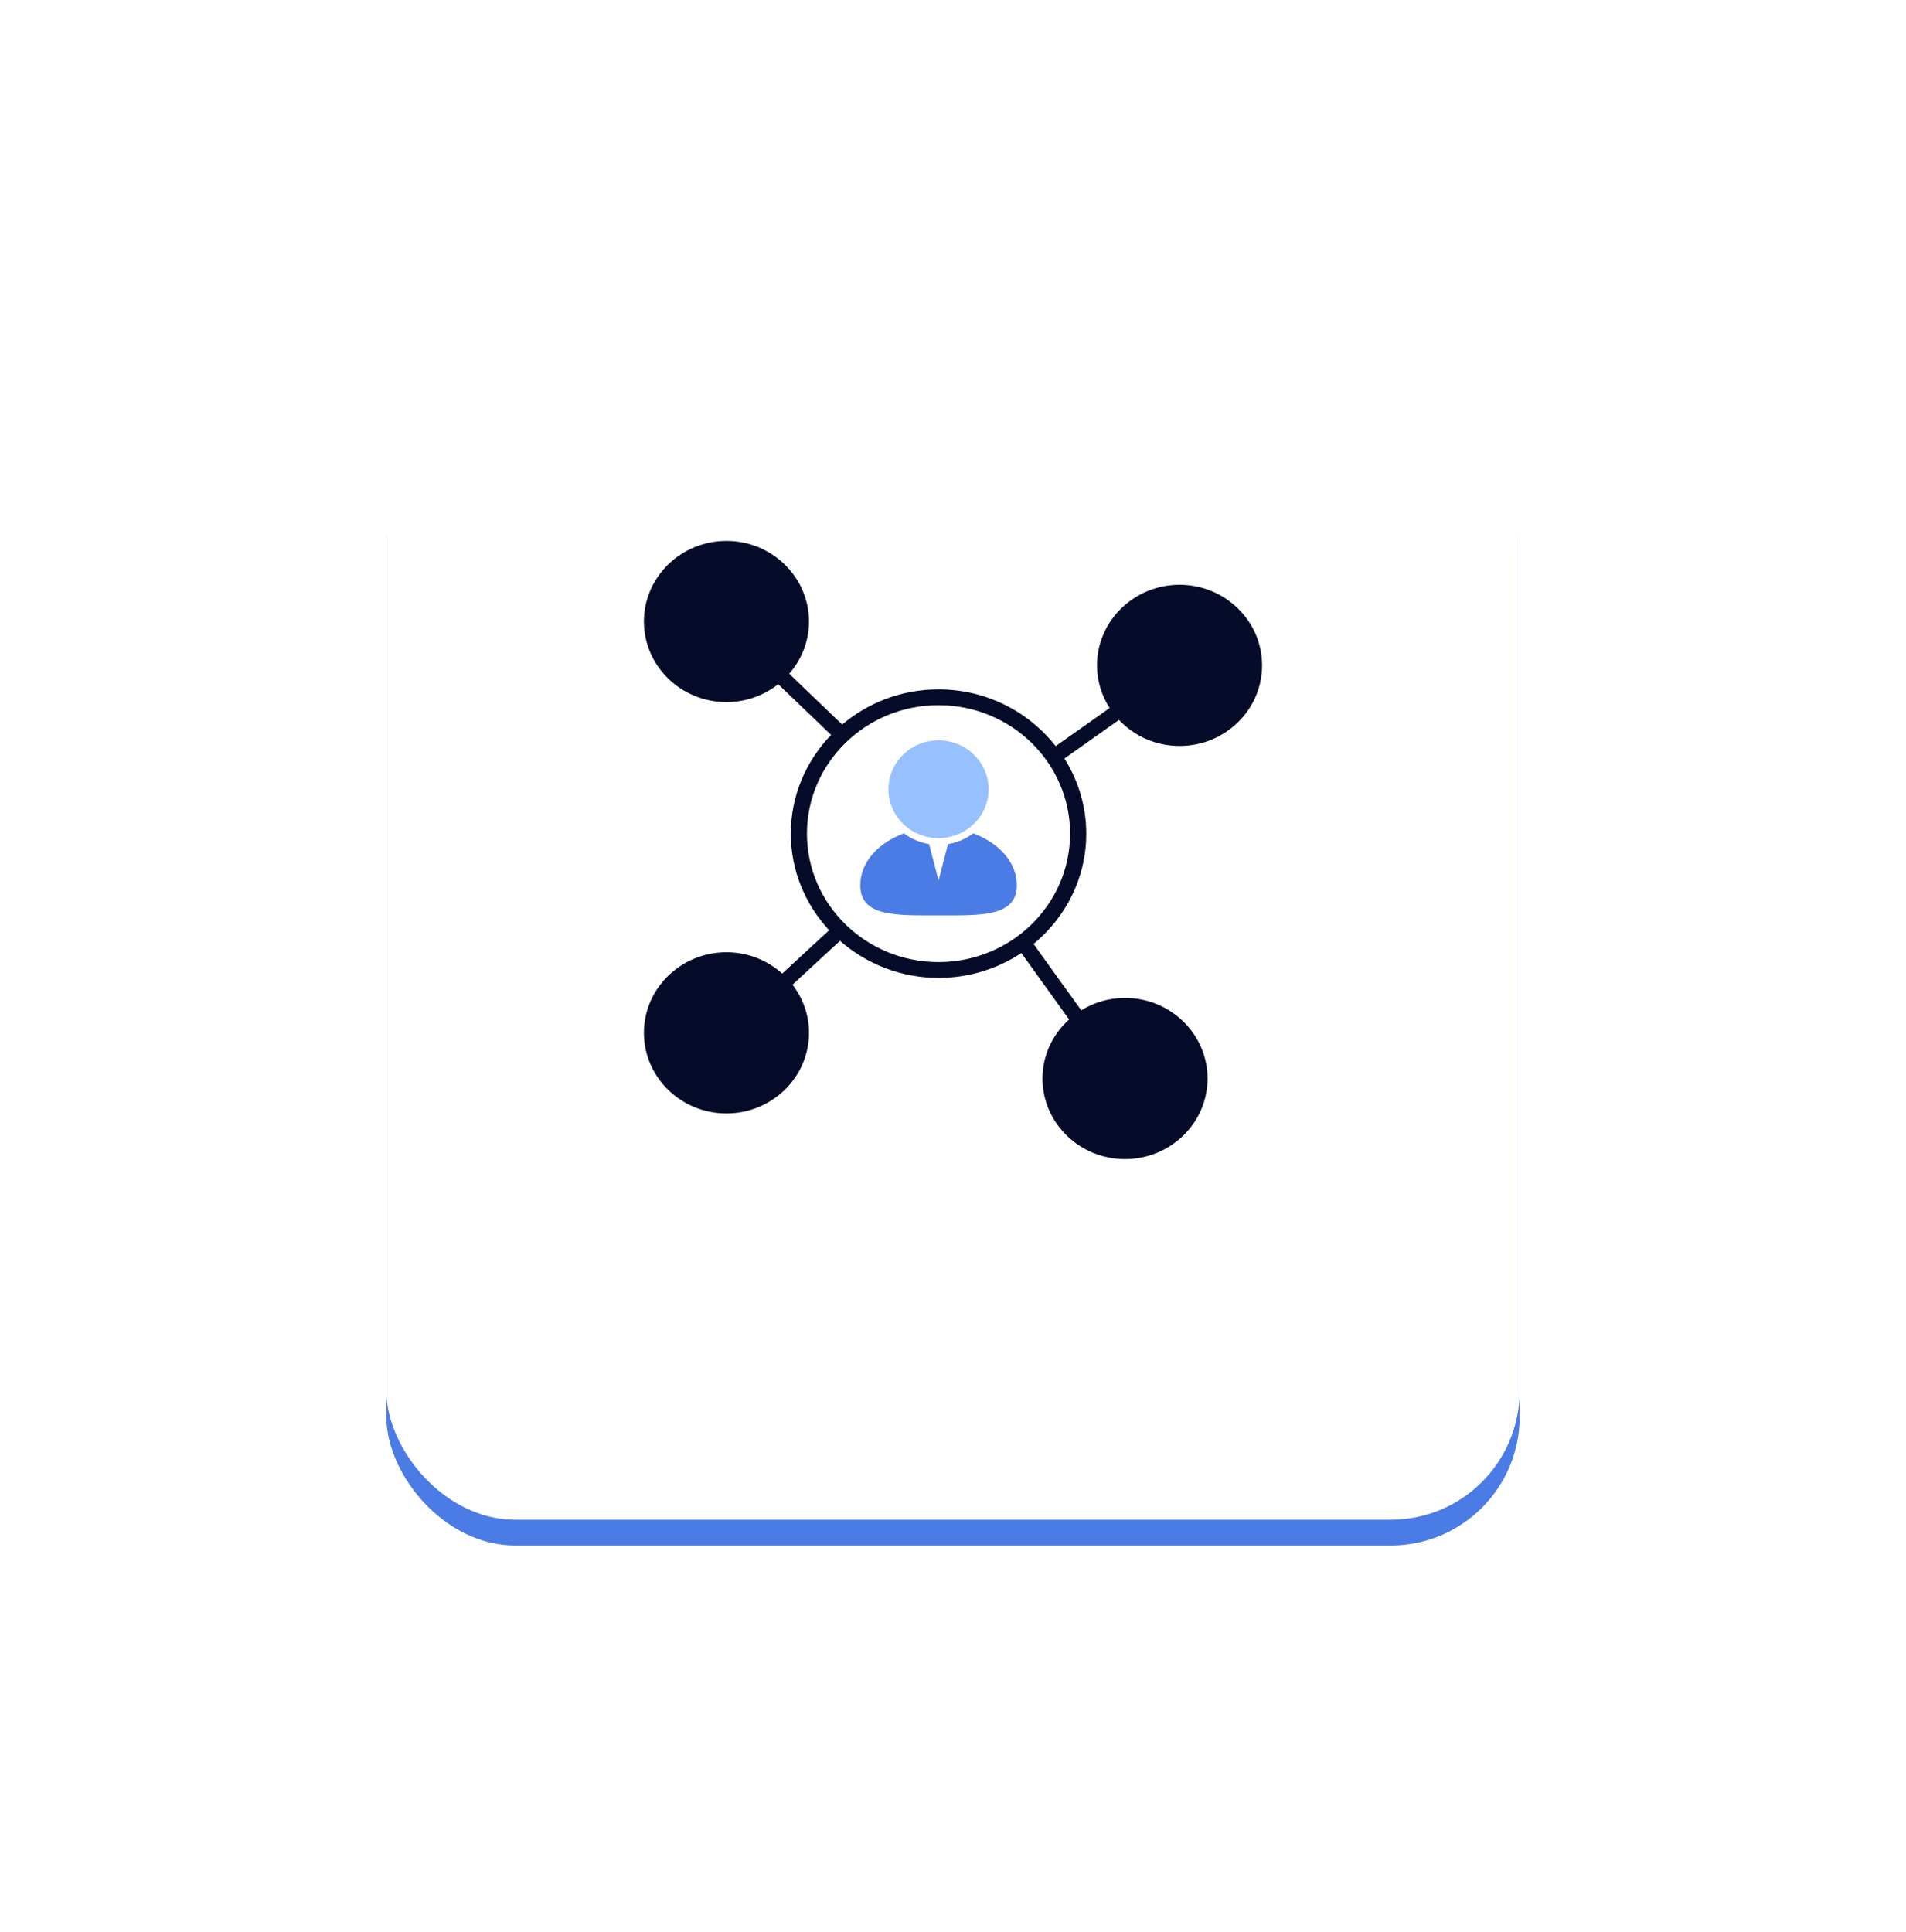 <svg width="74" height="75" viewBox="0 0 74 75" fill="none" xmlns="http://www.w3.org/2000/svg">
<g filter="url(#filter0_d)">
<rect x="15" y="12" width="44" height="44" rx="5" fill="#4B7BE5"/>
</g>
<g filter="url(#filter1_d)">
<rect x="15" y="11" width="44" height="44" rx="5" fill="white"/>
</g>
<path d="M36.438 32.54C37.512 32.54 38.383 31.69 38.383 30.642C38.383 29.593 37.512 28.743 36.438 28.743C35.365 28.743 34.494 29.593 34.494 30.642C34.494 31.69 35.365 32.54 36.438 32.54Z" fill="#97C0FF"/>
<path d="M37.782 32.356C37.501 32.566 37.168 32.712 36.806 32.772L36.439 34.184L36.072 32.772C35.709 32.712 35.376 32.566 35.095 32.356C34.091 32.721 33.4 33.482 33.4 34.362C33.4 35.596 34.761 35.538 36.439 35.538C38.116 35.538 39.477 35.596 39.477 34.362C39.477 33.482 38.786 32.721 37.782 32.356Z" fill="#4B7BE5"/>
<path d="M45.796 28.961C47.563 28.961 49 27.557 49 25.832C49 24.107 47.563 22.703 45.796 22.703C44.029 22.703 42.592 24.107 42.592 25.832C42.592 26.44 42.773 27.007 43.082 27.488L40.987 28.967C39.938 27.631 38.292 26.764 36.438 26.764C35.008 26.764 33.701 27.281 32.696 28.129L30.64 26.156C31.118 25.61 31.408 24.902 31.408 24.129C31.408 22.404 29.971 21 28.204 21C26.438 21 25 22.404 25 24.129C25 25.854 26.438 27.258 28.204 27.258C28.965 27.258 29.664 26.996 30.214 26.563L32.267 28.532C31.3 29.535 30.703 30.881 30.703 32.364C30.703 33.807 31.27 35.12 32.191 36.115L30.369 37.797C29.798 37.285 29.04 36.969 28.204 36.969C26.438 36.969 25 38.372 25 40.097C25 41.822 26.438 43.226 28.204 43.226C29.971 43.226 31.409 41.822 31.409 40.097C31.409 39.396 31.169 38.751 30.768 38.228L32.613 36.526C33.629 37.417 34.968 37.965 36.439 37.965C37.629 37.965 38.736 37.608 39.654 37L41.507 39.578C40.874 40.15 40.474 40.965 40.474 41.871C40.474 43.596 41.912 45 43.678 45C45.445 45 46.883 43.596 46.883 41.871C46.883 40.146 45.445 38.742 43.678 38.742C43.054 38.742 42.472 38.92 41.979 39.224L40.127 36.647C41.377 35.619 42.174 34.082 42.174 32.365C42.174 31.295 41.86 30.299 41.325 29.447L43.444 27.95C44.03 28.57 44.866 28.961 45.796 28.961ZM41.545 32.364C41.545 35.114 39.255 37.352 36.438 37.352C33.621 37.352 31.33 35.114 31.33 32.364C31.33 29.614 33.621 27.377 36.438 27.377C39.255 27.377 41.545 29.614 41.545 32.364Z" fill="#060B29"/>
<defs>
<filter id="filter0_d" x="0" y="1" width="74" height="74" filterUnits="userSpaceOnUse" color-interpolation-filters="sRGB">
<feFlood flood-opacity="0" result="BackgroundImageFix"/>
<feColorMatrix in="SourceAlpha" type="matrix" values="0 0 0 0 0 0 0 0 0 0 0 0 0 0 0 0 0 0 127 0" result="hardAlpha"/>
<feOffset dy="4"/>
<feGaussianBlur stdDeviation="7.5"/>
<feComposite in2="hardAlpha" operator="out"/>
<feColorMatrix type="matrix" values="0 0 0 0 0 0 0 0 0 0 0 0 0 0 0 0 0 0 0.08 0"/>
<feBlend mode="normal" in2="BackgroundImageFix" result="effect1_dropShadow"/>
<feBlend mode="normal" in="SourceGraphic" in2="effect1_dropShadow" result="shape"/>
</filter>
<filter id="filter1_d" x="0" y="0" width="74" height="74" filterUnits="userSpaceOnUse" color-interpolation-filters="sRGB">
<feFlood flood-opacity="0" result="BackgroundImageFix"/>
<feColorMatrix in="SourceAlpha" type="matrix" values="0 0 0 0 0 0 0 0 0 0 0 0 0 0 0 0 0 0 127 0" result="hardAlpha"/>
<feOffset dy="4"/>
<feGaussianBlur stdDeviation="7.5"/>
<feComposite in2="hardAlpha" operator="out"/>
<feColorMatrix type="matrix" values="0 0 0 0 0 0 0 0 0 0 0 0 0 0 0 0 0 0 0.08 0"/>
<feBlend mode="normal" in2="BackgroundImageFix" result="effect1_dropShadow"/>
<feBlend mode="normal" in="SourceGraphic" in2="effect1_dropShadow" result="shape"/>
</filter>
</defs>
</svg>

